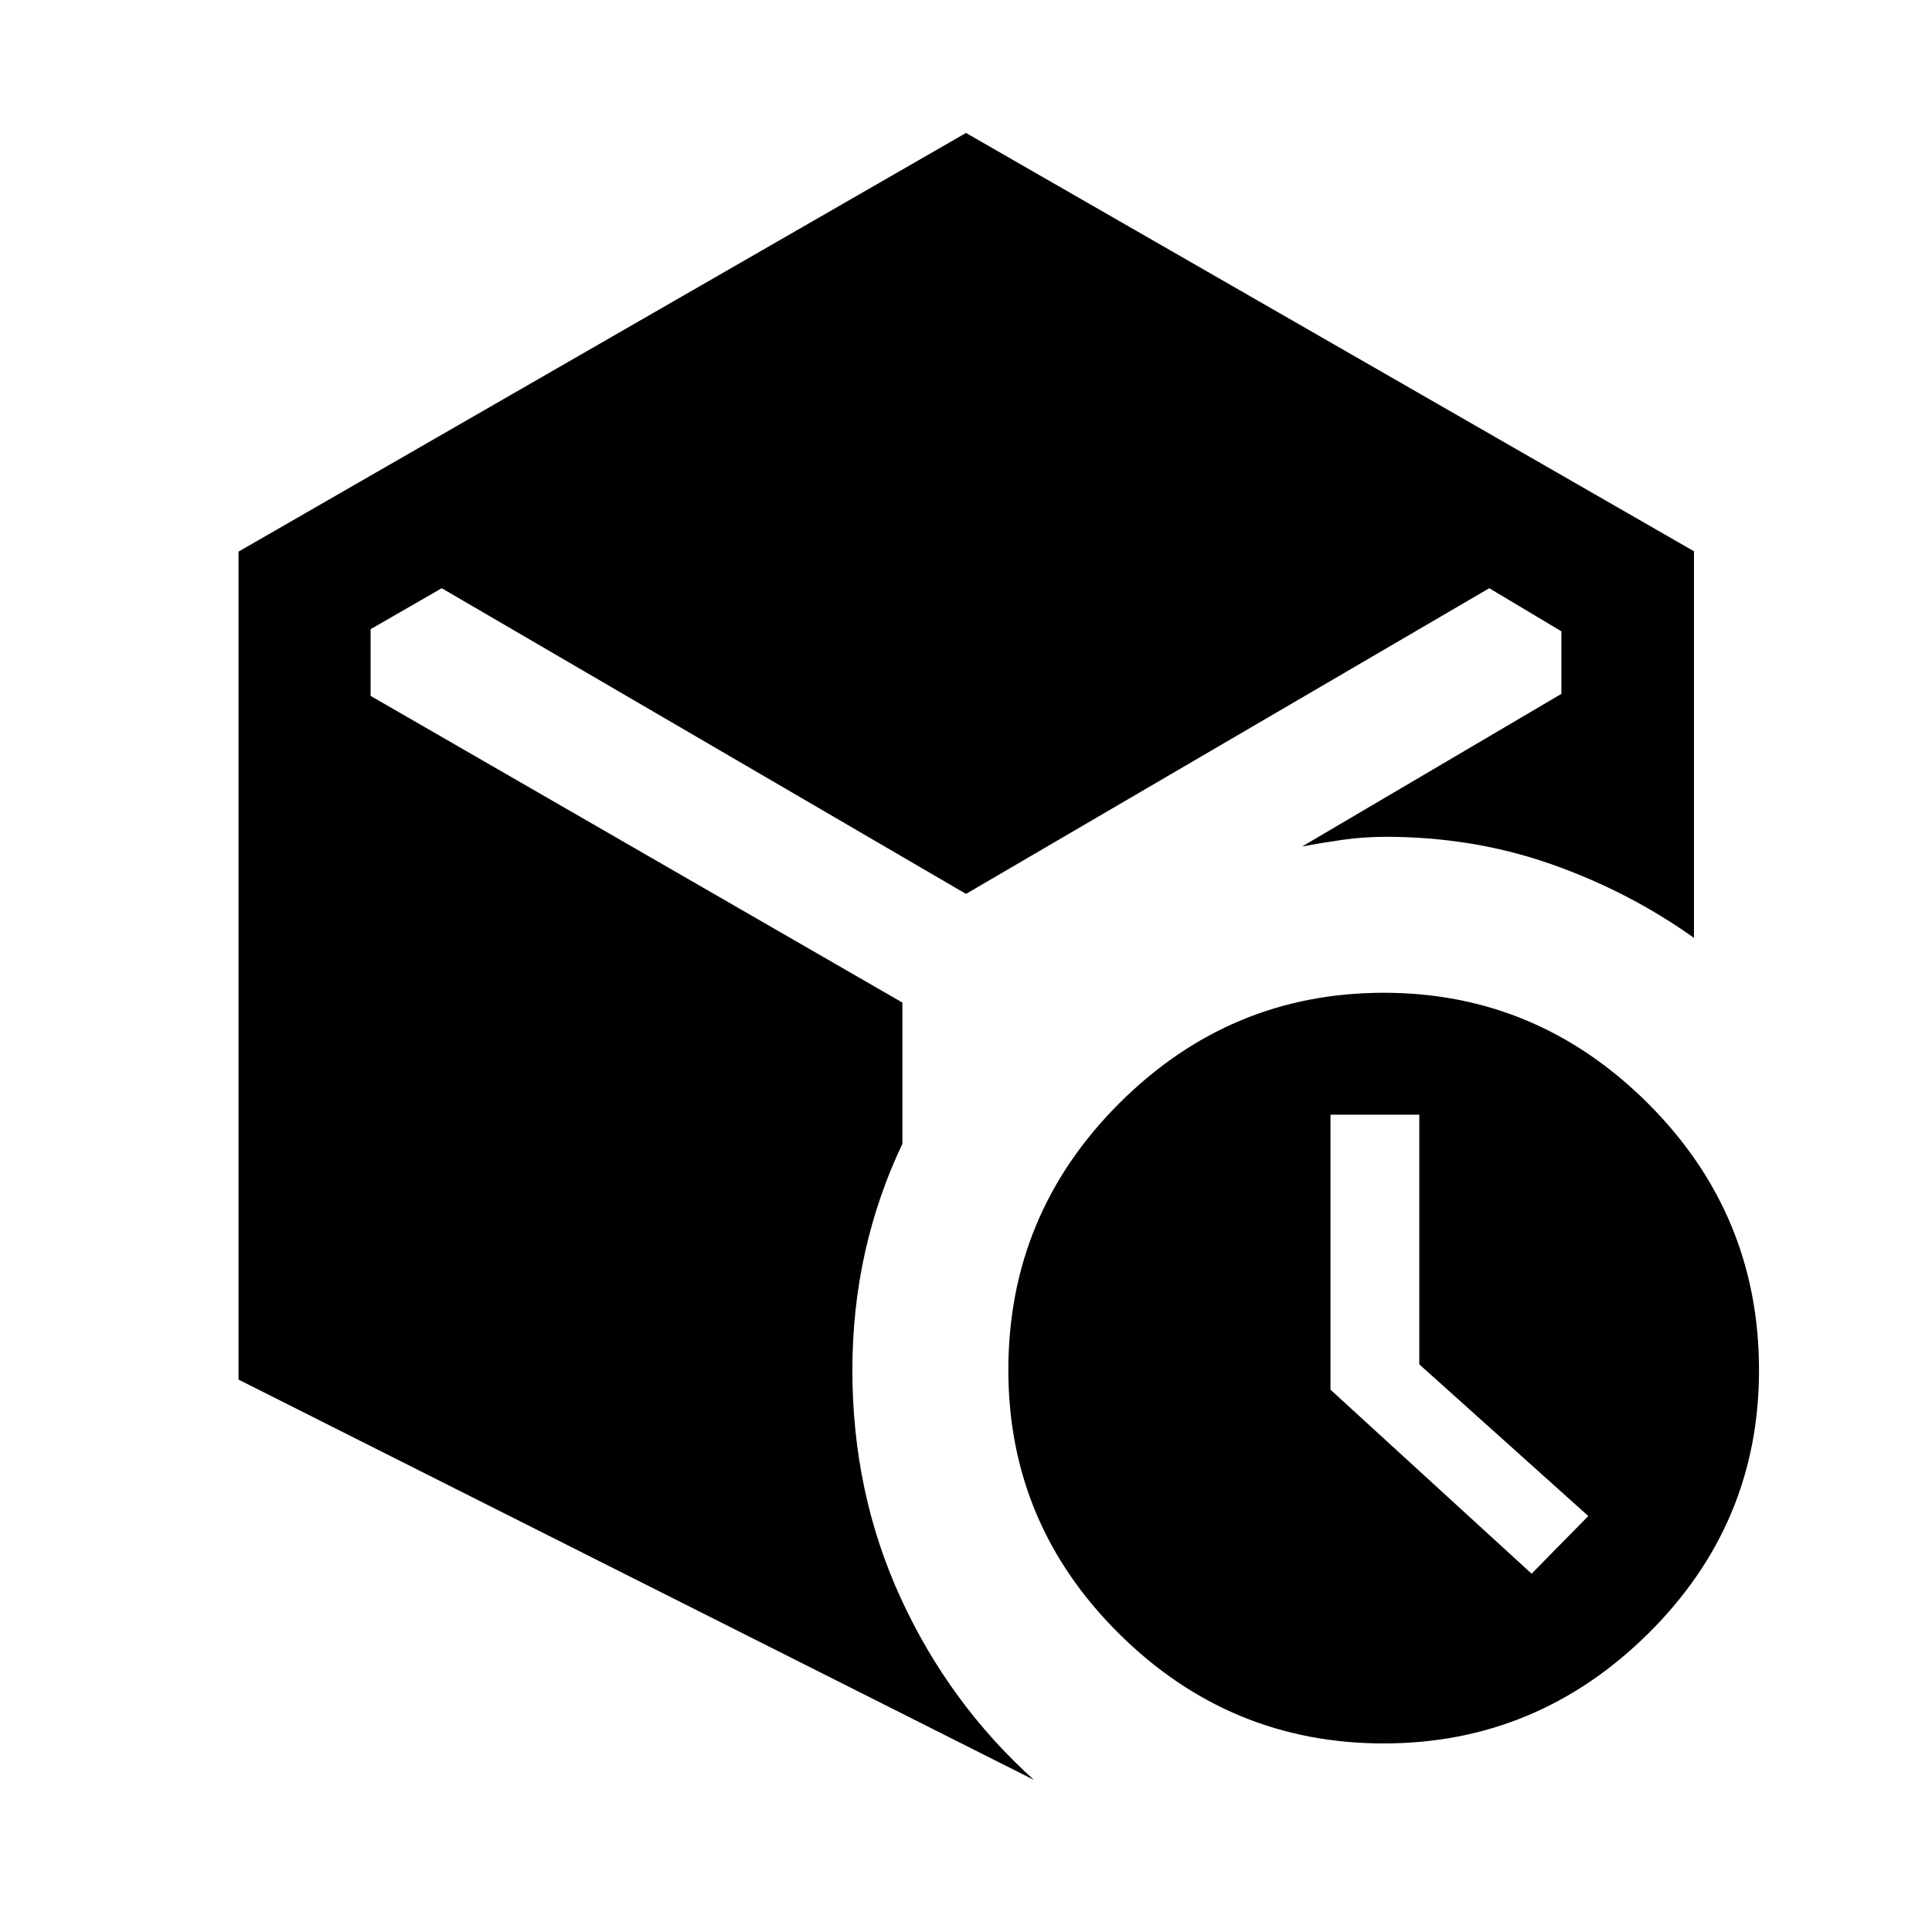 <svg xmlns="http://www.w3.org/2000/svg" height="48" viewBox="0 -960 960 960" width="48"><path d="m761.043-178.043 28.174-28.653-83.978-75.366V-406.13h-44.13v136.652l99.934 91.435Zm-642.521-96.446v-411.414L480-893.935l361.718 207.848v192.109q-32.457-23.131-71.069-36.674-38.612-13.544-82.106-13.544-10.901 0-21.426 1.494-10.526 1.494-20.095 3.311l128.826-75.826v-31.084L740-667.717 480-515.826 219.5-667.717l-35.348 20.349v33.151l264.239 152.391v70.196q-12.282 25.782-18.565 53.953-6.283 28.171-6.283 58.481 0 60.975 24.044 113.314 24.043 52.339 66.152 90.295L118.522-274.489ZM687.51-93.696q-76.467 0-131.467-54.533-55-54.534-55-131 0-77.467 55.034-132.467 55.034-55 131.5-55 76.227 0 131.347 55.034 55.119 55.033 55.119 132.5 0 76.466-55.153 130.966-55.153 54.5-131.38 54.5Z"/></svg>